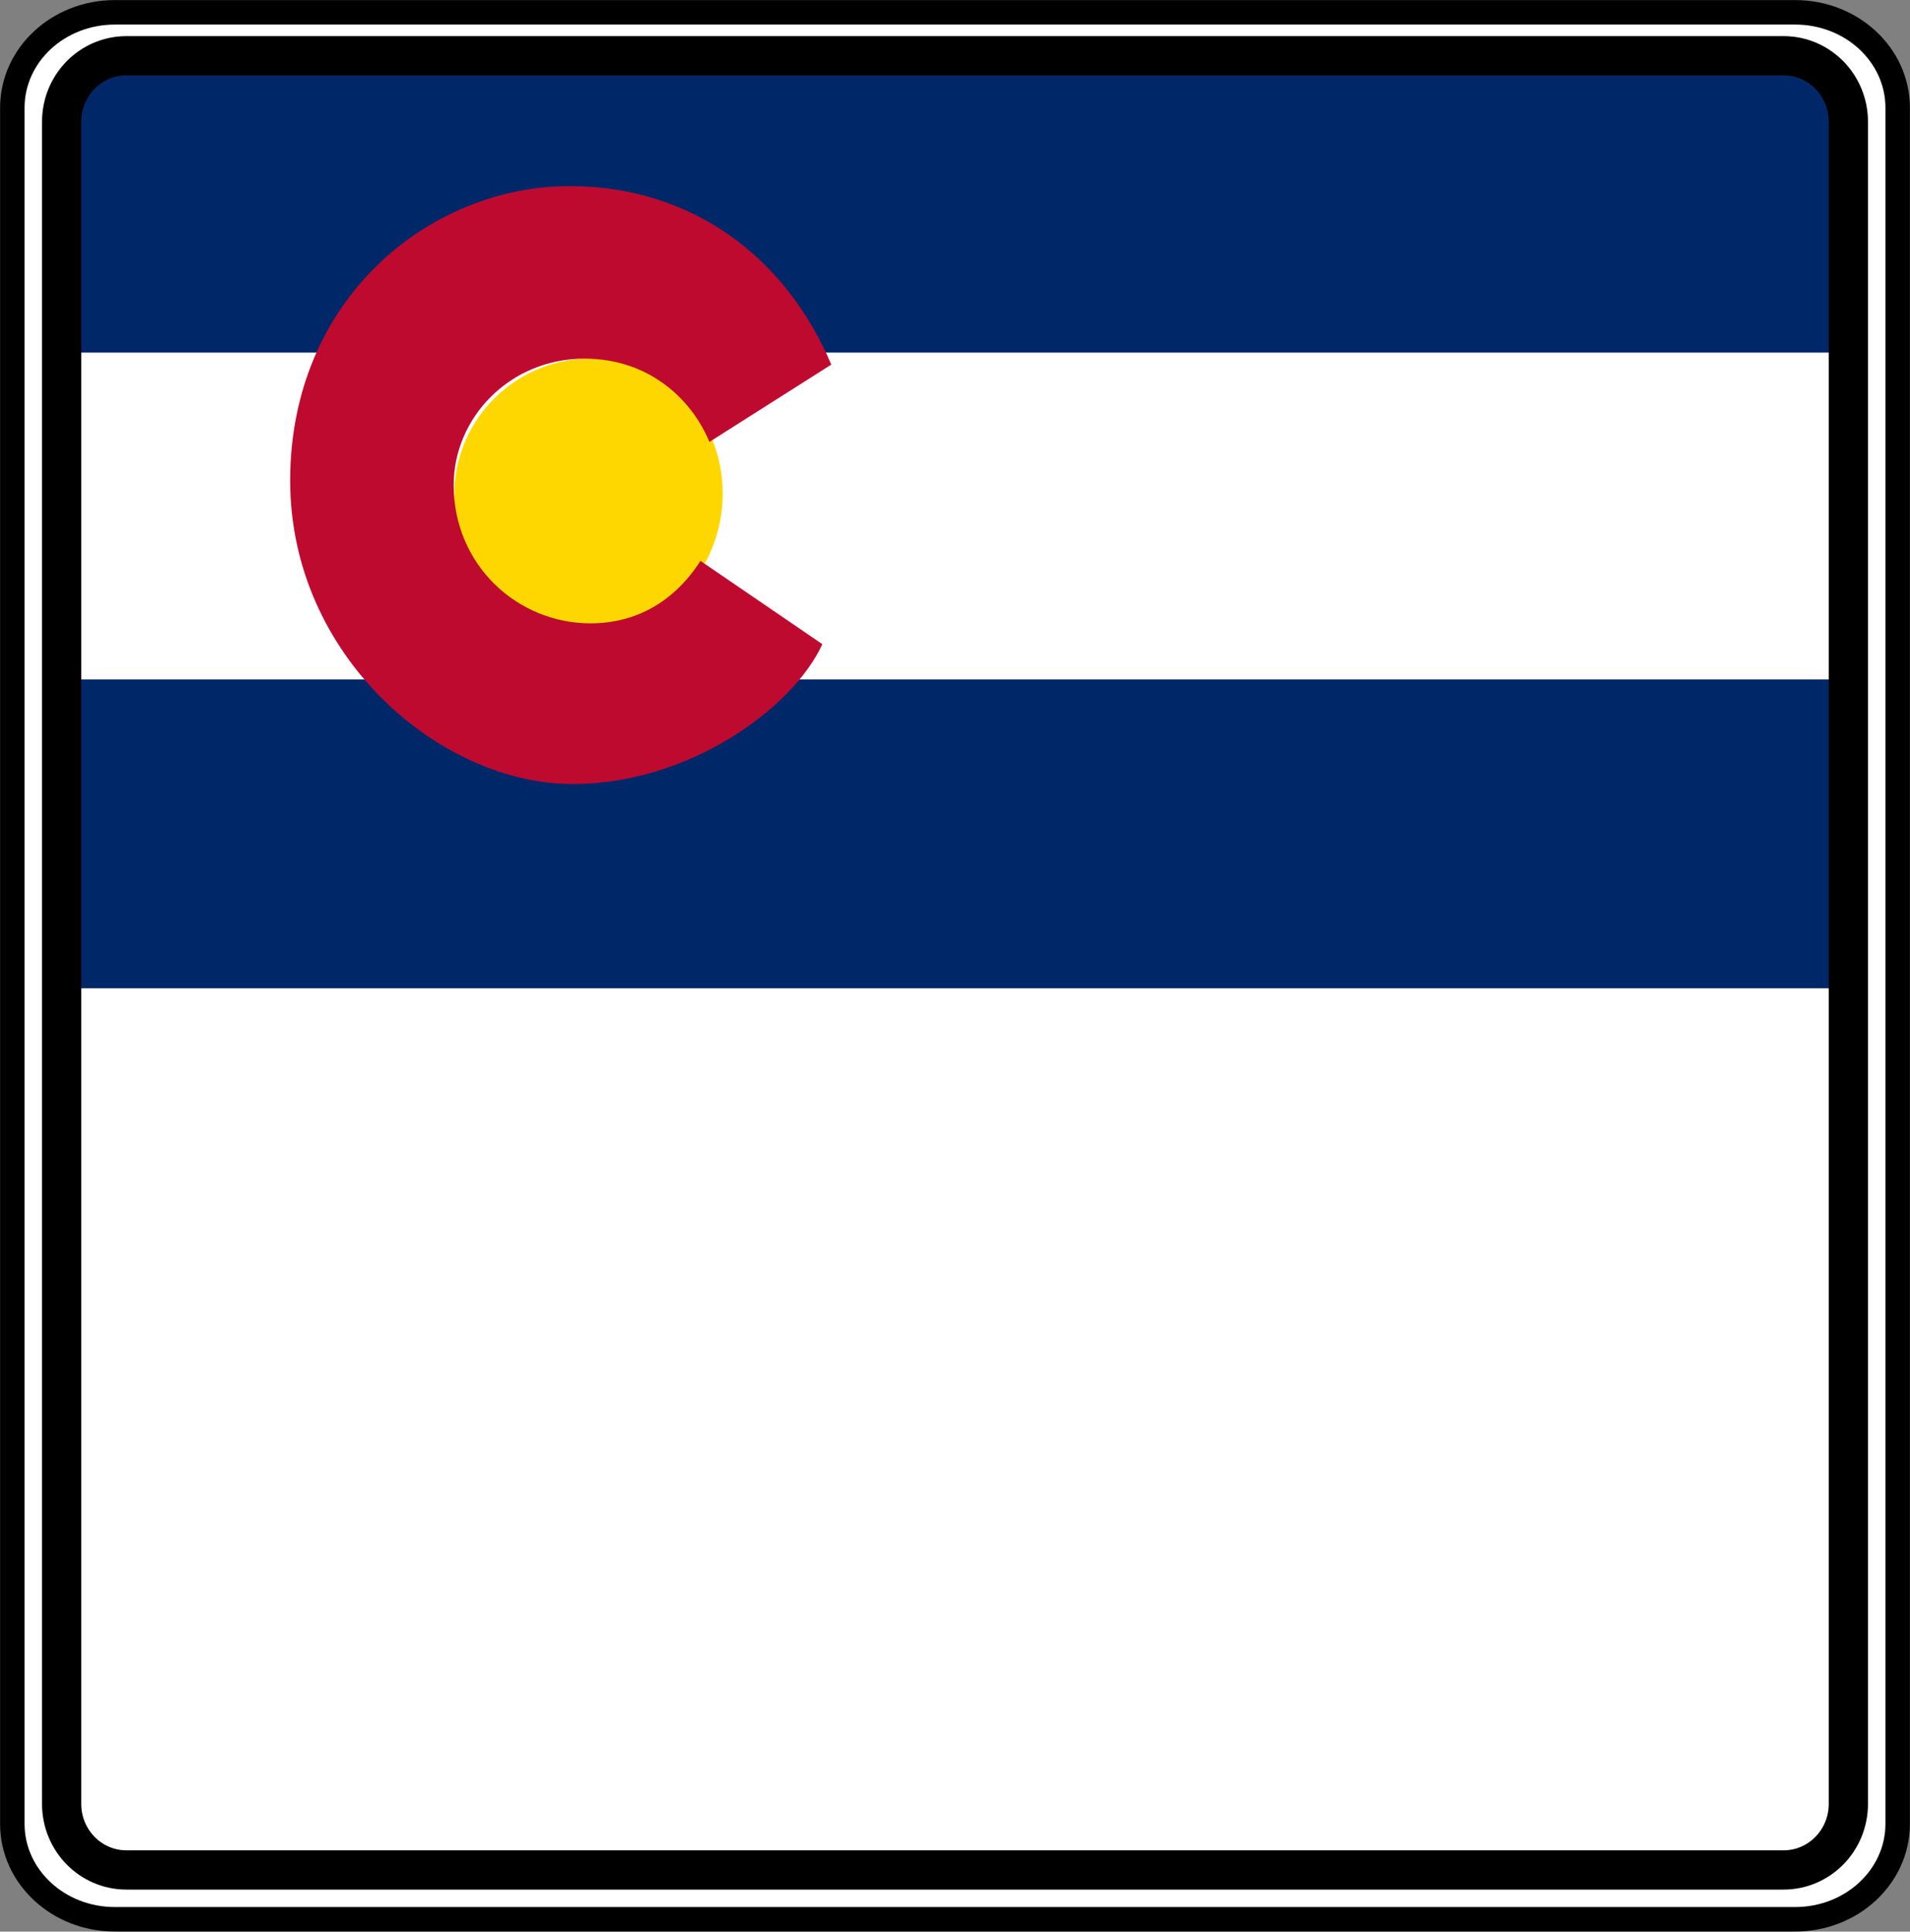 <?xml version="1.0" encoding="UTF-8" standalone="no"?>
<!-- Generator: Adobe Illustrator 12.0.1, SVG Export Plug-In . SVG Version: 6.00 Build 51448)  -->

<svg
   xmlns:dc="http://purl.org/dc/elements/1.1/"
   xmlns:cc="http://creativecommons.org/ns#"
   xmlns:rdf="http://www.w3.org/1999/02/22-rdf-syntax-ns#"
   xmlns:svg="http://www.w3.org/2000/svg"
   xmlns="http://www.w3.org/2000/svg"
   xmlns:sodipodi="http://sodipodi.sourceforge.net/DTD/sodipodi-0.dtd"
   xmlns:inkscape="http://www.inkscape.org/namespaces/inkscape"
   version="1.1"
   id="Layer_1"
   width="11"
   height="11.121"
   viewBox="0 0 11 11.121"
   overflow="visible"
   enable-background="new 0 0 389.667 393.947"
   xml:space="preserve"
   inkscape:version="0.92.2 5c3e80d, 2017-08-06"
   sodipodi:docname="us-highway-co.svg"
   style="overflow:visible"><rect x="0" y="0" width="11" height="11.121" fill="#808080" stroke="none"/><defs
     id="defs3394"><inkscape:perspective
       sodipodi:type="inkscape:persp3d"
       inkscape:vp_x="0 : 196.97349 : 1"
       inkscape:vp_y="0 : 999.99996 : 0"
       inkscape:vp_z="389.66698 : 196.97349 : 1"
       inkscape:persp3d-origin="194.8335 : 131.31565 : 1"
       id="perspective3398" /></defs><sodipodi:namedview
     pagecolor="#ffffff"
     bordercolor="#666666"
     borderopacity="1"
     objecttolerance="10"
     gridtolerance="10"
     guidetolerance="10"
     inkscape:pageopacity="0"
     inkscape:pageshadow="2"
     inkscape:window-width="1280"
     inkscape:window-height="755"
     id="namedview3392"
     showgrid="false"
     inkscape:zoom="13.555302"
     inkscape:cx="8.5374414"
     inkscape:cy="0.21435001"
     inkscape:window-x="0"
     inkscape:window-y="1"
     inkscape:window-maximized="1"
     inkscape:current-layer="Layer_1"
     fit-margin-top="0"
     fit-margin-left="0"
     fit-margin-right="0"
     fit-margin-bottom="0" /><path
     d="m 10.929,10.501 c 0,0.303 -0.264,0.549 -0.59,0.549 H 0.661 c -0.326,0 -0.59,-0.246 -0.59,-0.549 V 0.62 c 0,-0.303 0.264,-0.549 0.59,-0.549 H 10.339 c 0.326,0 0.59,0.246 0.59,0.549 z"
     id="path3372"
     inkscape:connector-curvature="0"
     style="fill:#ffffff;stroke:#000000;stroke-width:0.141" /><rect
     x="0.407"
     y="0.407"
     width="10.151"
     height="1.623"
     id="rect3374"
     style="fill:#002868;stroke-width:0.028" /><rect
     x="0.407"
     y="3.912"
     width="10.289"
     height="1.778"
     id="rect3376"
     style="fill:#002868;stroke-width:0.028" /><path
     d="m 10.645,10.386 c 0,0.21 -0.167,0.38 -0.373,0.38 H 0.728 c -0.206,0 -0.373,-0.17 -0.373,-0.38 V 0.701 c 0,-0.21 0.167,-0.38 0.373,-0.38 H 10.272 c 0.206,0 0.373,0.17 0.373,0.38 z"
     id="path3378"
     inkscape:connector-curvature="0"
     style="fill:none;stroke:#000000;stroke-width:0.226" /><path
     d="m 4.162,2.841 c 0,0.434 -0.326,0.794 -0.76,0.794 -0.434,0 -0.786,-0.352 -0.786,-0.785 0,-0.434 0.352,-0.786 0.786,-0.786 0.434,0 0.76,0.343 0.76,0.777 z"
     id="path3380"
     inkscape:connector-curvature="0"
     style="fill:#ffd700;stroke-width:0.028" /><g
     id="g3382"
     transform="matrix(0.028,0,0,0.028,0,-6.9233942e-6)"><path
       d="m 145.91,90.87 c -3.517,-8.562 -12.232,-17.124 -25.685,-17.124 -15.323,0 -26.909,12.077 -26.909,25.991 0,16.512 13.161,28.437 28.132,28.437 9.173,0 17.124,-4.28 22.628,-12.842 l 25.073,17.124 c -5.989,13.033 -27.241,28.743 -51.371,28.743 -27.299,0 -58.097,-26.296 -58.097,-62.378 0,-37.304 28.6,-60.543 57.485,-60.543 25.227,0 44.49,14.677 53.817,36.693 z"
       id="path3384"
       inkscape:connector-curvature="0"
       style="fill:#bf0a30" /></g></svg>